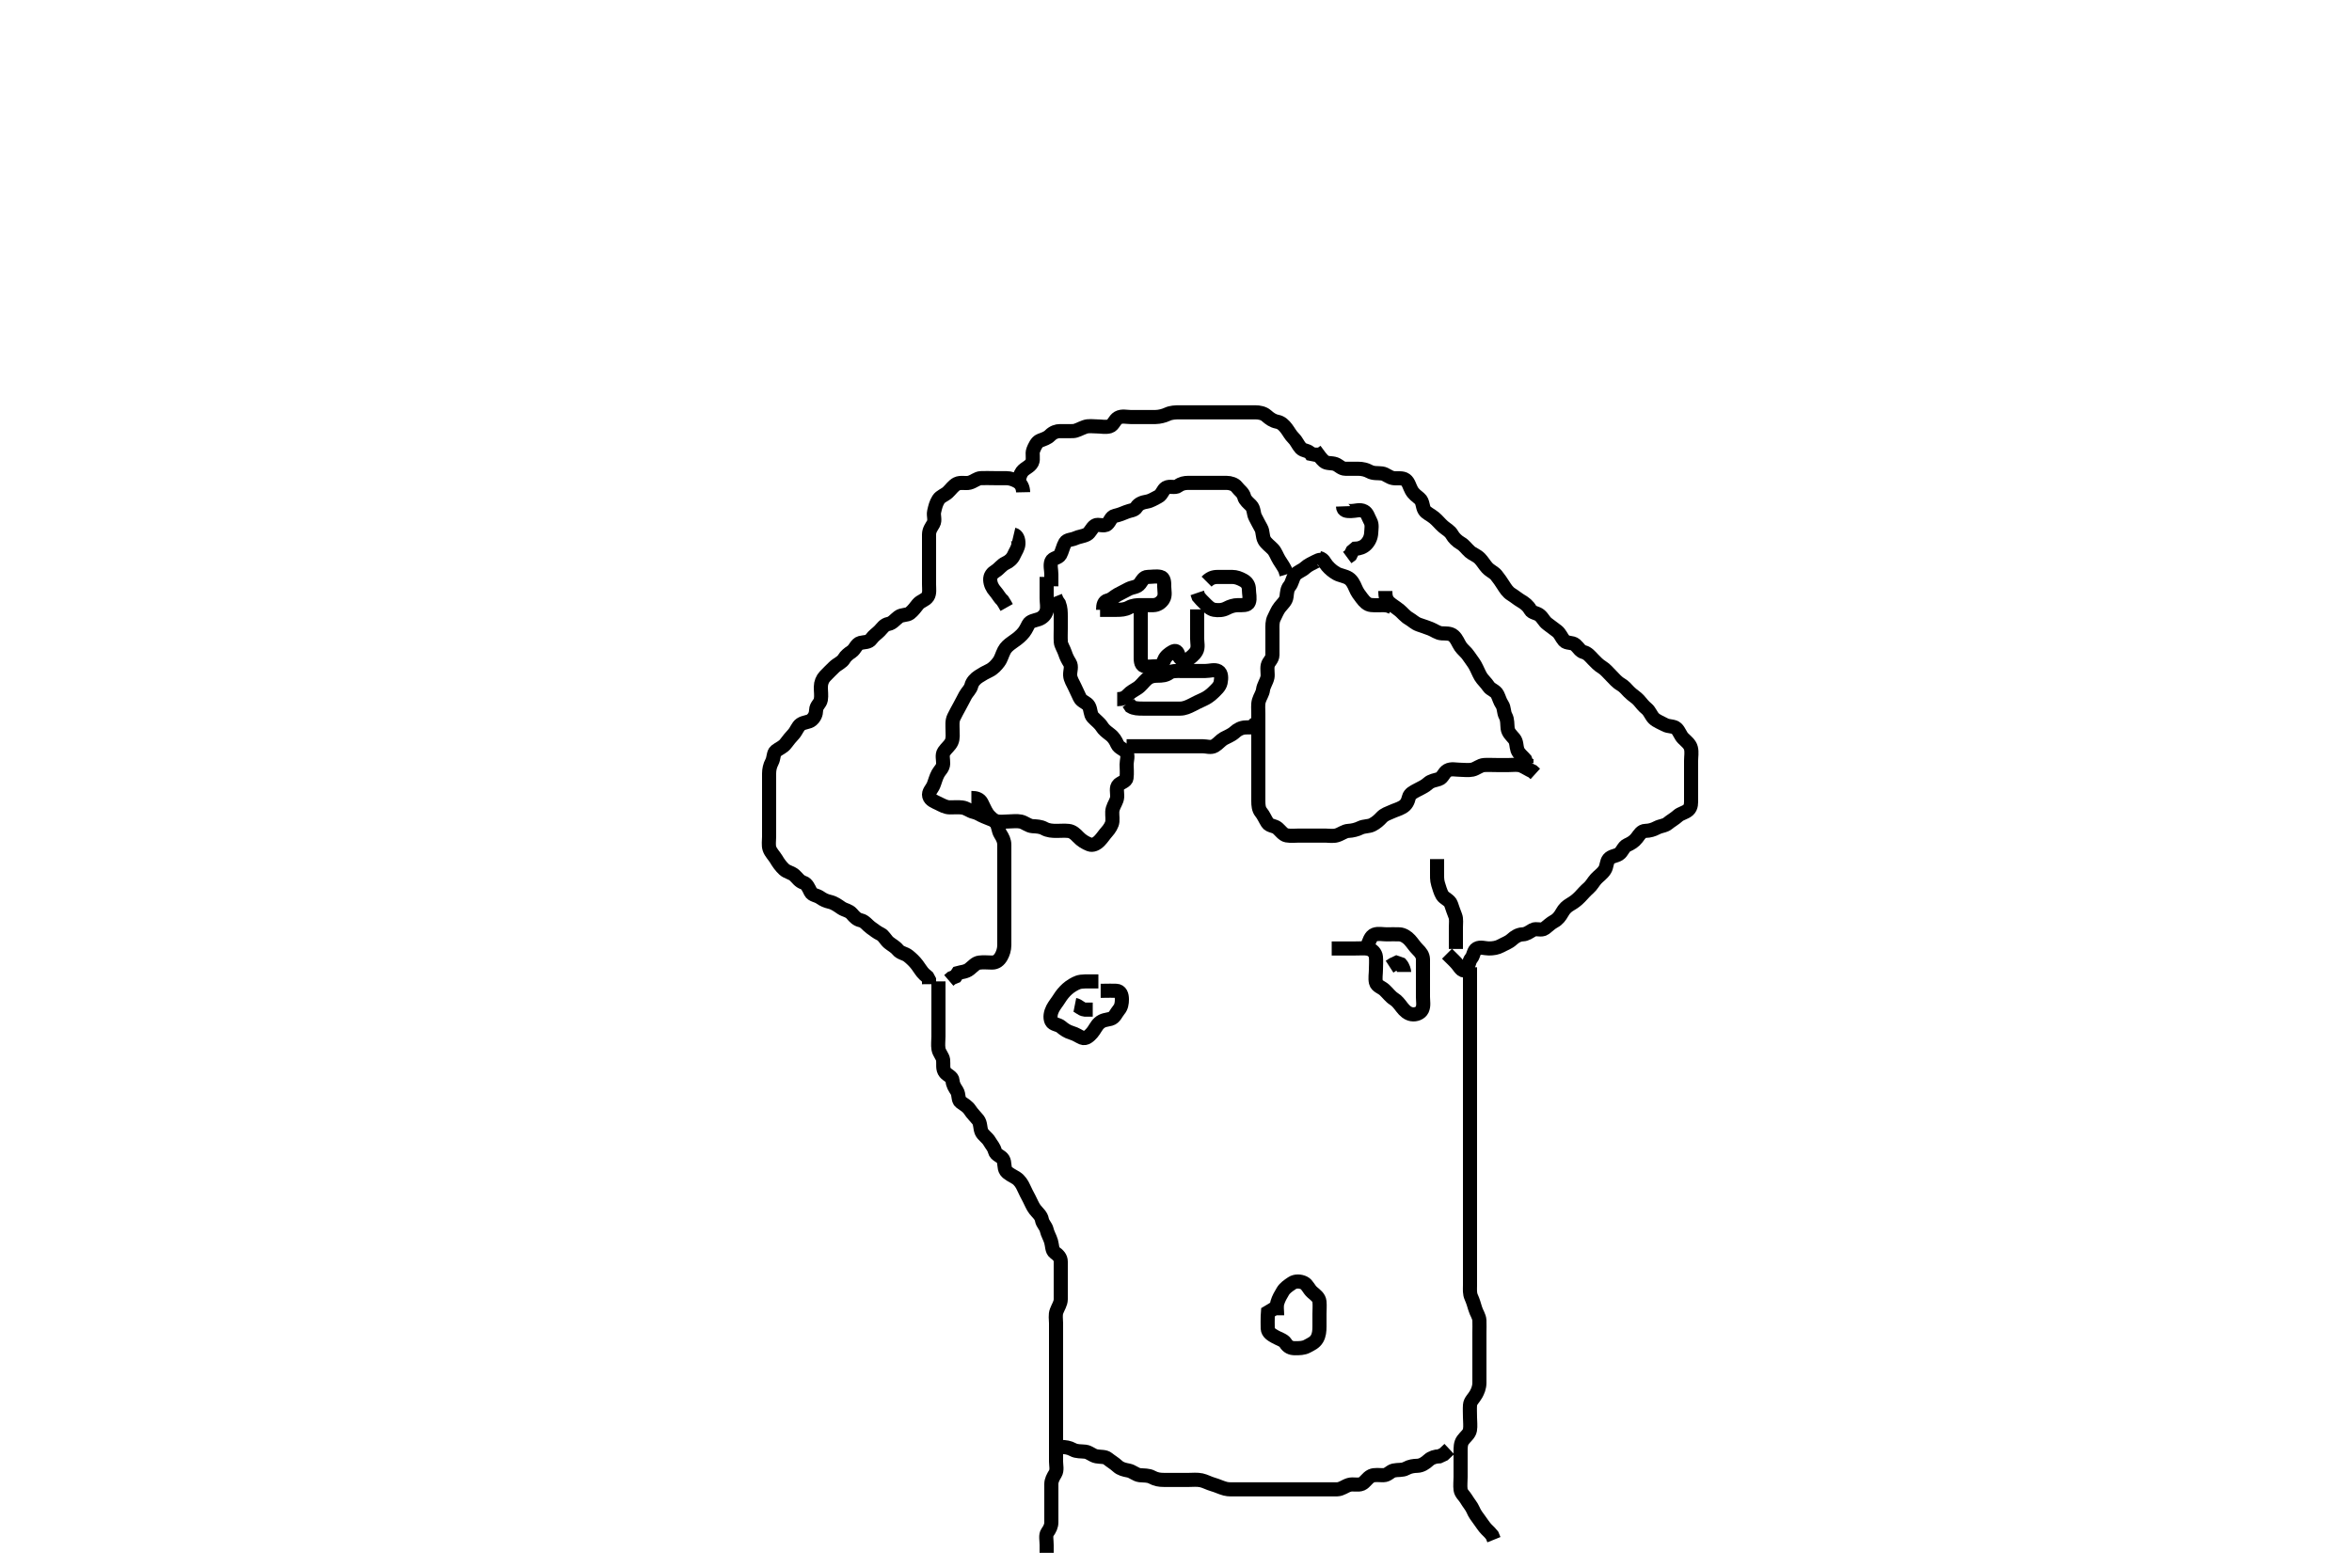 <svg width="500" height="333.333" xmlns="http://www.w3.org/2000/svg" xmlns:svg="http://www.w3.org/2000/svg" xmlns:xlink="http://www.w3.org/1999/xlink">
 <!-- Created with SVG-edit - http://svg-edit.googlecode.com/ -->
 <g display="inline" class="layer">
  <title>Layer 1</title>
  <path t="0,500,523,523,541,549,604,621,733,739,776,776,819,878,887,939,955,979,979,993,1017,1045,1056,1084,1099,1105,1124,1137,1166,1180,1180,1199,1250,1251,1277,1278,1291,1306,1339,1403,1404,1423,1443,1621,1642,1654,1661,1672,1673,1693,1716,1738,1738,1781,1781,1790,1816,1816,1842,1874,1898,1943,1943,1951,1976,1976,1995,2006,2019,2030,2040,2079,2086,2117,2141,2141,2157,2173,2196,2217,2245,2261,2349,2377,2377,2397,2397,2406,2445,2484,2498,2514,2515,2557,2601,2619,2639,2699,2741,2779,2869,2870,2917,2917,2926,2950,2978,2995,3003,3015,3015,3023,3039,3054,3063,3075,3094,3117,3129,3129,3142,3180,3197,3269,3325,3357,3373,3373,3381,3425,3456,3504,3504,3569,3582,3582,3645,3691,3745,3755,3835,3925,3925,3949,4301,4302,4329,4907,4907,5447" d="M199.5,208.667C199.5,210.492 199.5,211.5 199.5,212.362C199.5,213.267 199.5,214.167 199.5,215.067C199.5,215.967 199.5,216.867 199.5,217.767C199.5,218.667 199.5,219.467 199.5,220.367C199.5,221.267 199.358,222.18 199.511,223.067C199.654,223.9 200.412,224.653 200.495,225.367C200.6,226.261 200.314,227.297 200.936,228.056C201.459,228.694 202.457,228.949 202.5,229.767C202.547,230.665 202.983,231.274 203.415,231.952C203.908,232.727 203.622,233.875 204.204,234.309C204.997,234.9 205.695,235.239 206.2,236.018C206.696,236.784 207.271,237.299 207.889,238.067C208.489,238.812 208.302,239.827 208.667,240.667C208.964,241.351 209.896,241.9 210.333,242.667C210.778,243.447 211.292,243.905 211.5,244.766C211.703,245.607 212.756,245.758 213.215,246.468C213.673,247.178 213.366,248.252 213.862,248.967C214.275,249.562 215.342,250.039 216.016,250.467C216.758,250.937 217.288,251.8 217.584,252.467C217.965,253.324 218.384,254.108 218.784,254.867C219.237,255.725 219.513,256.517 220.021,257.167C220.621,257.934 221.332,258.438 221.495,259.367C221.646,260.218 222.33,260.716 222.499,261.468C222.695,262.347 223.186,263.089 223.443,263.967C223.697,264.832 223.618,265.881 224.204,266.31C224.964,266.865 225.498,267.371 225.5,268.267C225.502,269.167 225.5,270.067 225.5,270.967C225.5,271.868 225.5,272.833 225.5,273.492C225.5,274.5 225.51,275.362 225.5,276.267C225.49,277.167 224.957,277.87 224.622,278.767C224.303,279.617 224.5,280.467 224.5,281.367C224.5,282.267 224.5,283.167 224.5,284.067C224.5,284.967 224.5,285.867 224.5,286.767C224.5,287.667 224.5,288.424 224.5,289.319C224.5,290.183 224.5,291.146 224.5,292.067C224.5,292.967 224.5,293.867 224.5,294.767C224.5,295.667 224.5,296.467 224.5,297.367C224.5,298.267 224.5,299.167 224.5,300.067C224.5,300.967 224.5,301.867 224.5,302.767C224.5,303.667 224.5,304.467 224.5,305.367C224.5,306.267 224.5,307.167 224.5,308.067C224.5,308.967 224.5,309.867 224.5,310.767C224.5,311.552 224.782,312.593 224.333,313.333C223.866,314.105 223.5,314.767 223.5,315.552C223.5,316.492 223.5,317.5 223.5,318.256C223.5,319.167 223.5,320.067 223.5,320.967C223.5,321.867 223.5,322.767 223.5,323.667C223.5,324.467 223.179,325.125 222.667,325.833C222.234,326.432 222.5,327.492 222.5,328.5L222.5,329.362L222.5,330.167" id="svg_1" stroke-width="3" stroke="#000" fill="none"/>
  <path t="7079,7335,7342,7357,7384,7396,7401,7424,7432,7433,7453,7476,7561,7561,7561,7568,7625,7660,7660,7708,7709,7765,7785,7801,7809,7848,7856,7884,7884,7900,7911,7919,7939,7950,7982,8010,8011,8038,8038,8076,8100,8112,8125,8132,8157,8181,8181,8196,8216,8227,8227,8246,8266,8281,8290,8290,8322,8331,8358,8386,8410,8454,8454,8488,8489,8489,8512,8512,8553,8605,8632,8668,8680,8680,8696,8716,8732,8750,8770,8771,8799,8799,8825,8838,8872,8896,8896,8904,8961,8988,9036,9060,9076,9125,9165,9165,9184,9260,9332,9332,9365,9400,9401,9420,9448,9524,9588,9589,9724,9771,9791,9808,9824,9824,9895,9923,9933,10057,10477,10477,10491,10605,10728,10865,10949,11051,11059,11124,11176,11310,11310,11334,11334,11343,11444,11454,11499,11608,11608,11823,11823,11836" d="M312.5,205.667C312.5,207.467 312.5,208.367 312.5,209.267C312.5,210.067 312.5,210.967 312.5,211.867C312.5,212.767 312.5,213.667 312.5,214.467C312.5,215.367 312.5,216.339 312.5,217.209C312.5,217.917 312.5,218.899 312.5,219.852C312.5,220.867 312.5,221.667 312.5,222.552C312.5,223.492 312.5,224.183 312.5,225.256C312.5,226.167 312.5,227.067 312.5,227.967C312.5,228.867 312.5,229.767 312.5,230.667C312.5,231.467 312.5,232.367 312.5,233.267C312.5,234.167 312.5,235.067 312.5,235.967C312.5,236.867 312.5,237.667 312.5,238.552C312.5,239.492 312.5,240.183 312.5,241.256C312.5,242.167 312.5,243.067 312.5,243.967C312.5,244.867 312.5,245.767 312.5,246.667C312.5,247.467 312.5,248.367 312.5,249.188C312.5,250.151 312.5,250.841 312.5,251.91C312.5,252.867 312.5,253.767 312.5,254.667C312.5,255.467 312.5,256.367 312.5,257.267C312.5,258.167 312.5,259.067 312.5,259.868C312.5,260.833 312.5,261.688 312.5,262.667C312.5,263.467 312.5,264.267 312.5,265.262C312.5,266.009 312.5,267.031 312.5,267.967C312.5,268.867 312.5,269.767 312.5,270.667C312.5,271.467 312.5,272.367 312.5,273.267C312.5,274.167 312.389,275.011 312.784,275.868C313.123,276.603 313.389,277.511 313.584,278.183C313.876,279.19 314.457,279.864 314.5,280.767C314.543,281.666 314.5,282.467 314.5,283.367C314.5,284.267 314.5,285.167 314.5,286.067C314.5,286.967 314.5,287.867 314.5,288.767C314.5,289.667 314.5,290.467 314.5,291.367C314.5,292.303 314.505,293.151 314.5,294.014C314.495,295.031 314.141,295.819 313.784,296.467C313.308,297.33 312.561,297.882 312.5,298.767C312.438,299.665 312.5,300.467 312.5,301.367C312.5,302.267 312.643,303.18 312.489,304.067C312.345,304.9 311.608,305.389 311.021,306.167C310.463,306.904 310.5,307.867 310.5,308.767C310.5,309.667 310.5,310.467 310.5,311.367C310.5,312.267 310.5,313.167 310.5,314.067C310.5,314.967 310.376,315.875 310.5,316.767C310.612,317.568 311.339,318.076 311.785,318.868C312.127,319.474 312.843,320.298 313.143,321.014C313.506,321.883 313.985,322.493 314.5,323.188C315.01,323.876 315.5,324.667 316,325.167L316.699,325.867L317.215,326.467L317.584,327.381" id="svg_2" stroke-width="3" stroke="#000" fill="none"/>
  <path t="13939,14409,14409,14419,14427,14439,14451,14464,14464,14499,14515,14523,14535,14543,14559,14567,14568,14603,14623,14651,14661,14661,14678,14693,14705,14713,14721,14721,14743,14743,14763,14763,14771,14787,14787,14801,14801,14809,14810,14816,14825,14825,14841,14841,14866,14909,14929,14929,14946,15033,15057,15057,15065,15081,15089,15114,15129,15201,15217,15237,15237,15549,15560,15574,15593,15669,15689,15797,15807,15807,15825,15833,15845,15933,15949,15955,15955,15977,16041,16041,16069,16093,16103,16121,16131,16159,16195,16223,16239,16267,16267,16437,16450,16465,16465,16481,16491,16501,16525,16525" d="M225.5,307.667C226.5,307.667 227.277,307.791 228.1,308.241C228.88,308.669 229.807,308.56 230.7,308.668C231.62,308.779 232.154,309.477 233.1,309.656C233.984,309.824 234.898,309.667 235.5,310.167C236.12,310.681 236.892,311.111 237.6,311.767C238.194,312.316 239.014,312.514 239.9,312.677C240.731,312.83 241.487,313.582 242.3,313.665C243.195,313.758 244.12,313.665 244.9,314.092C245.723,314.542 246.5,314.667 247.385,314.667C248.336,314.667 249.101,314.667 250.095,314.667C250.843,314.667 251.875,314.667 252.821,314.667C253.5,314.667 254.495,314.559 255.384,314.752C256.179,314.925 257.011,315.399 257.875,315.641C258.817,315.906 259.466,316.27 260.478,316.545C261.18,316.736 262.1,316.667 263.021,316.667C263.984,316.667 264.675,316.667 265.743,316.667C266.6,316.667 267.5,316.667 268.3,316.667C269.2,316.667 270.1,316.667 271,316.667C271.9,316.667 272.8,316.667 273.7,316.667C274.6,316.667 275.5,316.667 276.3,316.667C277.2,316.667 278.1,316.667 279,316.667C279.9,316.667 280.8,316.667 281.7,316.667C282.6,316.667 283.5,316.692 284.3,316.667C285.201,316.638 285.922,315.981 286.8,315.724C287.666,315.471 288.661,315.865 289.5,315.5C290.185,315.202 290.697,314.201 291.5,313.833C292.243,313.493 293.2,313.683 294.1,313.667C295.064,313.649 295.494,312.849 296.301,312.668C297.178,312.472 298.12,312.669 298.9,312.241C299.723,311.791 300.5,311.692 301.3,311.667C302.201,311.638 302.98,311.125 303.7,310.468C304.284,309.935 305.1,309.677 306,309.646L306.9,309.231L307.5,308.667L308.1,308.103" id="svg_3" stroke-width="3" stroke="#000" fill="none"/>
  <path t="24885,25482,25524,25524,25536,25644,25662,25662,25887,26045,26045,26120,26162,26184,26229,26282,26326,26326,26461,26524,26699,26699,26825,26963,26963,27072,27122,27356,27356,27442,27548,27569,27668,27849,28058,28074,28074,28153,28199,28243,28244,28343,28387,28388,28427,28451,28507,28507,28571,28637,28730,28801,28892,28943,28956,29058,29058,29129,29169,29246,29298,29298,29327,29343,29620,29620,29655,29655,29800,29843,29903,30034,30054,30126,30134,30189,30189,30221,30221,30304,30304,30314,30331,30488,30492,30558,30558,30669,30669,30684,30685,30692,30703,30815,30815,30828,30828,30853,30863,30973,30989,31001,31194,31217,31241,31241,31259,31279,31307,31496,31506,31527,31641,31665,31665,31695,31719,31821,31822,31847,31995,32008,32008,32027,32035,32075,32075,32109,32133,32170,32217,32242,32252,32253,32356,32375,32391,32407,32444,32894,32911,32941,32941,32953,33216,33216" d="M281.5,119.667C281.215,118.753 280.455,118.978 279.7,119.383C278.944,119.788 278.108,120.111 277.4,120.766C276.806,121.316 275.887,121.568 275.301,122.236C274.829,122.774 274.678,123.994 274.147,124.614C273.638,125.209 273.607,125.973 273.499,126.867C273.387,127.786 272.725,128.304 272.111,129.067C271.51,129.812 271.254,130.619 270.853,131.367C270.434,132.147 270.5,133.151 270.5,133.841C270.5,134.91 270.5,135.767 270.5,136.667C270.5,137.467 270.517,138.367 270.5,139.267C270.482,140.231 269.682,140.661 269.501,141.468C269.319,142.283 269.579,143.331 269.443,144.014C269.258,144.939 268.609,145.765 268.5,146.667C268.404,147.465 267.871,148.138 267.621,148.988C267.379,149.814 267.5,150.781 267.5,151.767C267.5,152.667 267.5,153.467 267.5,154.367C267.5,155.267 267.5,156.167 267.5,157.067C267.5,157.967 267.5,158.867 267.5,159.767C267.5,160.667 267.5,161.467 267.5,162.367C267.5,163.267 267.5,164.077 267.5,164.988C267.5,165.841 267.5,166.781 267.5,167.767C267.5,168.667 267.5,169.424 267.5,170.319C267.5,171.183 267.568,172.082 268.075,172.692C268.606,173.331 268.953,174.195 269.447,174.962C269.895,175.659 270.91,175.516 271.6,176.109C272.13,176.565 272.802,177.508 273.5,177.625C274.466,177.786 275.299,177.667 276.2,177.667C277.1,177.667 278,177.667 278.911,177.667C279.822,177.667 280.521,177.667 281.7,177.667C282.479,177.667 283.366,177.852 284.195,177.609C285.077,177.352 285.803,176.706 286.667,176.667C287.499,176.629 288.45,176.392 289.195,176.019C289.974,175.63 290.945,175.762 291.7,175.383C292.567,174.947 293.17,174.383 293.721,173.788C294.313,173.149 295.122,172.92 295.795,172.614C296.668,172.216 297.327,172.078 298.143,171.609C298.955,171.143 299.292,170.429 299.5,169.567C299.703,168.726 300.557,168.377 301.2,168.019C302.053,167.545 302.892,167.222 303.6,166.567C304.194,166.017 305.038,165.907 305.9,165.645C306.682,165.408 306.912,164.286 307.7,163.837C308.496,163.384 309.5,163.667 310.3,163.667C311.2,163.667 312.119,163.832 313,163.646C313.847,163.467 314.594,162.728 315.5,162.667C316.298,162.613 317.2,162.667 318.1,162.667C319,162.667 319.9,162.667 320.8,162.667C321.7,162.667 322.653,162.485 323.5,162.833C324.171,163.109 325,163.667 325.805,164.028L326.385,164.553" id="svg_4" stroke-width="3" stroke="#000" fill="none"/>
  <path t="39100,39525,39525,39577,39577,39577,39613,39613,39637,39646,39701,39745,39851,39851,39851,39899,39915,39928,40007,40008,40027,40274,40369,40369,40448,40448,40528,40529,40535,40566,40659,40719,40787,40825,40825,40899,40927,41012,41076,41125,41125,41159,41437,41459,41459,41478,41583,41675,41707,41785,41785,41825,41881,41915,41915,42008,43855,43855,44253,44297" d="M294.5,125.667C294.5,126.667 294.616,127.48 295.353,128.151C295.978,128.718 296.528,128.977 297.529,129.781C298.095,130.236 298.733,131.063 299.5,131.5C300.28,131.944 300.734,132.509 301.667,132.833C302.335,133.066 303.048,133.289 304.089,133.692C304.932,134.018 305.594,134.606 306.5,134.667C307.298,134.72 308.303,134.585 309,135.208C309.733,135.864 309.952,136.698 310.5,137.5C310.961,138.174 311.702,138.688 312.143,139.367C312.658,140.159 313.189,140.765 313.584,141.468C314.044,142.285 314.344,143.131 314.785,143.867C315.192,144.545 315.943,145.189 316.447,145.962C316.904,146.663 317.905,146.812 318.333,147.667C318.7,148.397 318.815,149.054 319.333,149.833C319.804,150.541 319.624,151.444 320.075,152.267C320.502,153.047 320.393,153.973 320.501,154.867C320.613,155.786 321.264,156.313 321.889,157.067C322.434,157.724 322.324,158.706 322.585,159.467C322.854,160.246 323.699,160.867 324.215,161.467L324.5,162.252L324.5,161.367" id="svg_5" stroke-width="3" stroke="#000" fill="none"/>
  <path t="46684,47266,47596,47596,47604,47604,47627,47627,47661,48114,48114,48138,48138,48154,48263,48283,48551,49133,49133,49151,49151,49161,49162,49175" d="M280.5,118.667C281.333,118.833 281.625,119.7 282.111,120.267C282.752,121.015 283.359,121.509 284.153,121.962C284.827,122.347 285.949,122.471 286.7,122.953C287.414,123.412 287.847,124.296 288.143,125.014C288.547,125.993 289.025,126.553 289.5,127.188C290.086,127.969 290.658,128.564 291.5,128.646C292.474,128.741 293.253,128.667 294.153,128.671L295.016,128.752L295.864,129.092" id="svg_6" stroke-width="3" stroke="#000" fill="none"/>
  <path t="53610,54192,54205,54210,54218,54230,54238,54310,54319,54452,54467,54487,54488,54525,54576,54576,54610,54802,54810,54830,54830,54864,54966,55107,55131,55188,55188,55235,55307,55508,55511,55625,55626,55733,55734,55734,55762,55977,55978,55986,55998,56065,56081,56081,56169,56236,56236,56324,56402,56402,56438,56462,56462,56513,56522,56602,56639,56639,56650,56714,56730,56746,56782,56782,56790,56809,56894,56906,56925,57084,57085,57103,57262,57400,57400,57412,57464,57511,57540,57560,57560,57584,57596,57622,57664,57691,57756,57776,57840,57888,57908,57908,57990,58086,58086,58167,58215,58216,58232,58296,58296,58324,58324,58347,58400,58545,58553,58553,58598,58668,58707,58776,58776,58800,58876,59040,59087,59104,59224,59224,59251,59585,59585,59634,59716,59723,59739,59765,59765,59781,59801,59829,59839,59964,60040,60166,60188,60188,60232,60241,60287,60288,60319,60332,60388,60397,60501,60524,60541,60541,60552,60562,60571,60595,60653,60653,60679,60747,60781,60912,60955,61044,61089,61126,61240,61316,61416,61416,61451,61452,61487,61570,61586,61586,61613,61702,61794,61794,61803,61836,61863,61948,61980,62024,62024,62060,62092,62128,62129,62160,62310,62333,62334,62553,62655,62678,62679,62687,62714,63034,63475,63506,63506,63668,63939,64297,64405,64412,64563,65656,65656,65658,65666,65674,65674,65685,65685,65686" d="M279.5,95.667C280.379,96.888 280.887,97.573 281.475,98.092C282.058,98.607 283.052,98.378 283.889,98.677C284.626,98.941 285.111,99.661 286,99.667C286.911,99.672 287.821,99.666 288.675,99.667C289.615,99.667 290.467,99.887 291.1,100.241C291.961,100.723 292.908,100.55 293.8,100.671C294.621,100.783 295.269,101.518 296.2,101.662C297.09,101.799 298.101,101.51 298.796,102.024C299.469,102.522 299.617,103.447 300.075,104.267C300.506,105.039 301.147,105.472 301.796,106.028C302.53,106.659 302.352,107.751 302.833,108.5C303.238,109.13 304.062,109.406 304.864,110.067C305.648,110.712 306.057,111.313 306.8,111.962C307.464,112.543 308.229,112.883 308.667,113.667C309.03,114.319 309.737,115.061 310.6,115.546C311.261,115.917 311.746,116.657 312.5,117.333C313.016,117.796 313.926,118.077 314.6,118.767C315.165,119.346 315.611,120.138 316.147,120.719C316.784,121.408 317.61,121.721 318.064,122.277C318.678,123.03 319.103,123.673 319.553,124.371C320.053,125.147 320.506,125.894 321.3,126.381C322.074,126.857 322.605,127.344 323.301,127.751C324.127,128.233 324.84,128.772 325.333,129.667C325.699,130.33 326.68,130.29 327.333,130.833C328.023,131.407 328.199,132.088 328.979,132.667C329.616,133.139 330.265,133.629 331,134.188C331.664,134.692 331.909,135.515 332.525,136.231C333.05,136.84 334.223,136.521 334.889,137.103C335.588,137.712 335.882,138.456 336.699,138.668C337.499,138.876 338.037,139.539 338.7,140.235C339.187,140.746 339.855,141.447 340.6,141.888C341.263,142.281 341.9,143.067 342.6,143.767C343.1,144.267 343.737,145.061 344.6,145.546C345.261,145.917 345.808,146.593 346.3,147.099C347.028,147.847 347.843,148.28 348.379,148.888C349.002,149.596 349.334,150.098 350.064,150.692C350.713,151.22 351.001,152.187 351.6,152.766C352.181,153.329 353.118,153.658 353.9,154.092C354.72,154.547 355.784,154.338 356.379,154.888C356.988,155.452 357.203,156.368 357.8,156.967C358.499,157.668 359.241,158.2 359.464,159.067C359.688,159.939 359.5,160.867 359.5,161.767C359.5,162.667 359.5,163.467 359.5,164.367C359.5,165.267 359.5,166.167 359.5,167.067C359.5,167.967 359.5,168.867 359.5,169.767C359.5,170.667 359.584,171.616 358.889,172.231C358.223,172.82 357.285,172.935 356.7,173.468C355.98,174.125 355.159,174.555 354.525,175.092C353.932,175.595 353.053,175.573 352.2,176.019C351.448,176.413 350.7,176.647 349.8,176.667C348.935,176.685 348.539,177.433 347.979,178.167C347.388,178.941 346.682,179.338 345.9,179.692C345.089,180.059 344.879,181.155 344.143,181.609C343.425,182.052 342.543,182.011 342,182.667C341.501,183.27 341.611,184.236 341.143,184.967C340.63,185.767 339.877,186.245 339.301,186.867C338.763,187.447 338.344,188.284 337.699,188.836C337.009,189.425 336.579,189.961 335.857,190.715C335.204,191.396 334.528,191.878 333.9,192.241C333.054,192.73 332.554,193.216 332.075,194.067C331.666,194.793 331.169,195.481 330.4,195.888C329.642,196.289 329.054,196.905 328.416,197.383C327.648,197.957 326.589,197.302 325.857,197.724C325.046,198.191 324.5,198.641 323.7,198.667C322.799,198.695 322.013,199.202 321.4,199.766C320.715,200.398 319.882,200.658 319.1,201.092C318.28,201.547 317.4,201.667 316.5,201.667C315.7,201.667 314.687,201.273 313.936,201.703C313.245,202.098 313.298,203.147 312.784,203.751C312.212,204.423 312.311,205.438 311.699,206.097C311.074,206.771 310.509,205.973 309.931,205.183C309.526,204.629 308.667,203.833 308.125,203.292L307.616,202.783" id="svg_7" stroke-width="3" stroke="#000" fill="none"/>
  <path t="67860,68358,68448,68512,68512,68626,68664,68880,68880,68891,68958,68972,68988,69000,69090,69106,69132,69132,69210,69234,69234,69248,69278,69330,69460,69488,69489,69738,69739,69824,69922,70104,70105,70120,70120,70208,70224,70281,70374,70518,70530,70530,70551,70676,70703,70704,70802,70882,70942,70942,71018,71088,71089,71104,71198,71227,71228,71280,71304,71344,71352,71442,71479,71479,71562,72186,72198,72294,72310,72354,72354,72390,72484,72584,72620,72620,72692,72692,72700,72708,72716,72724,72724,72747,72783,72852,72900,72900,72990,73016,73032,73048,73126,73226,73226,73242,73269,73309,73326,73444,73590,73590,73598,73598,73752,73752,73776,73812,74056,74056,74068,74124,74188,74260,74260,74426,74446,74446,74714,74714,74745,74826,74866,74866,74894,74950,74974,74974,75108,75108,75336,75336,75525,75563,75563,75627,75639,75712,75740,75776,75776,75828,75868,75900,75989,75989,76028,76156,76156,76208,76239,76284,76323,76347,76420,76420,76468,76634,76646,76736,76824,76824,76831,76920,76965,76966,77037,77138,77138,77378,77422,77556,77556,77674,77710,77970,78164,78310,78798,78808" d="M222.5,122.667C222.5,122.867 222.5,123.767 222.5,124.667C222.5,125.467 222.5,126.367 222.5,127.188C222.5,128.151 222.726,129.044 222.495,129.905C222.276,130.724 221.611,131.384 220.796,131.662C219.947,131.952 218.997,132.032 218.621,132.767C218.191,133.608 217.892,134.269 217.2,134.967C216.503,135.669 215.945,136.059 215.111,136.641C214.45,137.102 213.824,137.63 213.475,138.313C212.992,139.256 212.847,140.05 212.3,140.781C211.841,141.395 211.165,142.172 210.3,142.583C209.543,142.942 208.881,143.303 208.017,143.867C207.374,144.286 206.691,144.981 206.5,145.766C206.296,146.606 205.606,147.141 205.216,147.867C204.757,148.721 204.447,149.367 204,150.167C203.553,150.967 203.114,151.805 202.784,152.467C202.363,153.31 202.5,154.303 202.5,155.151C202.5,156.014 202.648,156.964 202.279,157.767C201.92,158.545 201.189,159.051 200.667,159.833C200.195,160.54 200.527,161.467 200.5,162.367C200.471,163.311 199.804,163.762 199.416,164.468C198.95,165.316 198.763,166.201 198.447,166.957C198.103,167.781 197.312,168.399 197.536,169.267C197.757,170.124 198.746,170.467 199.5,170.833C200.264,171.205 201,171.656 201.9,171.667C202.804,171.677 203.672,171.593 204.5,171.688C205.492,171.801 206.149,172.462 207,172.646C207.87,172.834 208.444,173.316 209.21,173.614C209.973,173.911 210.908,174.329 211.7,174.581C212.561,174.856 213.5,174.667 214.3,174.667C215.2,174.667 216.119,174.501 217,174.688C217.847,174.866 218.594,175.606 219.5,175.667C220.298,175.72 221.2,175.724 222,176.167C222.8,176.609 223.7,176.667 224.6,176.667C225.5,176.667 226.261,176.588 227.153,176.676C228.027,176.761 228.683,177.423 229.196,177.961C229.924,178.727 230.709,179.194 231.6,179.545C232.261,179.806 233.061,179.458 233.721,178.788C234.332,178.169 234.769,177.452 235.301,176.867C235.872,176.24 236.421,175.35 236.479,174.667C236.562,173.691 236.308,172.835 236.557,171.967C236.814,171.07 237.429,170.35 237.489,169.492C237.555,168.554 237.166,167.433 237.833,166.833C238.348,166.37 239.398,166.108 239.479,165.445C239.622,164.277 239.5,163.503 239.5,162.552C239.5,161.667 239.929,160.713 239.415,159.952C238.964,159.284 237.892,159.077 237.525,158.267C237.171,157.485 236.775,156.778 236,156.188C235.266,155.628 234.645,155.171 234.215,154.467C233.802,153.791 232.974,153.192 232.301,152.467C231.763,151.886 231.922,150.952 231.464,150.103C231.071,149.374 229.936,149.191 229.553,148.367C229.196,147.6 228.822,146.851 228.475,146.067C228.113,145.249 227.543,144.47 227.5,143.567C227.457,142.668 227.903,141.73 227.415,140.952C226.95,140.212 226.666,139.631 226.415,138.867C226.112,137.947 225.552,137.185 225.511,136.492C225.448,135.426 225.5,134.567 225.5,133.667C225.5,132.867 225.5,131.967 225.5,131.067C225.5,130.167 225.489,129.267 225.147,128.367L224.667,127.667L224.333,126.833" id="svg_8" stroke-width="3" stroke="#000" fill="none"/>
  <path t="89925,90852,90852,90871,90904,90935,90985,91118,91178,91178,91290,91292,91310,91326,91354,91381,91446,91882,91895,92015,92016,92045,92097,92133,92133,92150,92158,92186,92186,92531,92628,92641,92728,92872" d="M239.5,158.667C240.5,158.667 241.3,158.667 242.2,158.667C243.1,158.667 244,158.667 244.9,158.667C245.804,158.667 246.667,158.667 247.5,158.667C248.478,158.667 249.299,158.667 250.2,158.667C251.1,158.667 252,158.667 252.9,158.667C253.8,158.667 254.7,158.667 255.6,158.667C256.5,158.667 257.43,159.06 258.215,158.581C259.018,158.091 259.458,157.433 260.2,157.019C260.964,156.594 261.804,156.314 262.5,155.667C263.103,155.106 263.9,154.703 264.8,154.667L265.699,154.665L266.447,154.314L267,153.667" id="svg_9" stroke-width="3" stroke="#000" fill="none"/>
  <path t="99036,99835,99926,99926,99999,100036,100113,100179,100179,100203,100203,100321,100344,100380,100445,100532,100532,100549,100571,100618,100686,100702,100722,100738,100764,100798,100798,100838,100926,100938,100966,100966,101042,101140,101228,101248,101280,101320,101320,101360,101380,101396,101416,101468,101477,101524,101647,101824,101825,101837,101837,101843,101850,101851,101859,101866,101882,102130,102207,102371,102371,102414,102414,102579,102579,102628,102628,102684,102768,102879,103044,103120,103120,103202,103210,103286,103286,103485,103595,103595,103642,103733,104249,104249,104250,104310" d="M223.5,124.667C223.5,123.905 223.5,123.014 223.5,122.151C223.5,121.188 223.184,120.206 223.509,119.371C223.812,118.592 224.979,118.695 225.39,117.957C225.794,117.231 225.974,116.173 226.447,115.371C226.837,114.711 227.85,114.798 228.6,114.445C229.376,114.08 230.205,114.07 231.064,113.631C231.761,113.275 232.048,112.221 232.785,111.752C233.477,111.313 234.704,112.051 235.379,111.445C235.996,110.891 236.157,109.874 237,109.688C237.879,109.493 238.719,109.166 239.5,108.833C240.252,108.513 241.17,108.556 241.584,107.865C242.061,107.071 242.913,106.817 243.8,106.662C244.728,106.5 245.335,106.032 246.2,105.614C247.019,105.219 247.197,104.113 247.857,103.724C248.67,103.243 249.795,103.823 250.447,103.314C251.07,102.829 251.821,102.667 252.675,102.667C253.616,102.667 254.384,102.667 255.325,102.667C256.333,102.667 257.089,102.667 258,102.667C258.9,102.667 259.8,102.666 260.7,102.667C261.6,102.667 262.506,102.995 262.9,103.517C263.51,104.326 264.279,104.732 264.5,105.667C264.663,106.357 265.434,106.967 265.932,107.467C266.616,108.153 266.447,109.201 266.853,109.967C267.301,110.813 267.711,111.639 268.075,112.267C268.521,113.037 268.328,114.042 268.785,114.867C269.169,115.559 270.015,116.152 270.6,116.767C271.158,117.353 271.457,118.305 271.936,119.077C272.433,119.879 272.889,120.492 273.215,121.183L273.5,122.125" id="svg_10" stroke-width="3" stroke="#000" fill="none"/>
  <path t="111464,112615,112765,112957,112957,112985,113019,113072,113096,113096,113107,113201,113226,113226,113249,113369,113478,113506,113567,113567,113657,113855,113855,113909,113919,114016,114017,114040,114092,114092,114124,114189,114310,114358,114358,114398,114533,114620,114684,114874,115097,115150,115166,115166,115174,115336,115638,115663,115810,115939,115939,115959,115959,115976,116007,116020,116111,116128,116209,116210,116253,116274,116301,116340,116383,116407,116429,116439,116439,116467,116503,116568,116593,116593,116619,116619,116641,116653,116667,116667,116743,116951,116951,116987,117102,117153,117173,117197,117277,117301,117399,117409,117451,117539,117553,117563,117635,117636,117687,117687,118104,118116,118250,118337,118337,118351,118484,118520,118603,118709,118720,118721,118769,118782,118793,118827,118847,118871,118987,118987,119039,119039,119045,119130,119154,119161,119209,119297,119423,119423,119463,119487,119487,119559,119559,119575,119576,119603,119677,119709,119717,119769,119777,119825,119833,119833,119922,119984,120083,120096,120096,120127,120127,120147,120167,120167,120181,120261,120333,120349,120377,120421,120421,120494,120500,120526,120526,120569,120597,120597,120621,120657,120751,120751,121063,121083,121084,121123,121277,121420,121443,121745,121821,122575" d="M217.5,104.667C217.479,103.667 217.102,102.853 216.3,102.383C215.662,102.009 214.8,101.669 213.9,101.667C212.979,101.664 212.016,101.667 211.325,101.667C210.257,101.667 209.399,101.619 208.5,101.667C207.697,101.709 206.963,102.414 206.1,102.631C205.226,102.85 204.231,102.478 203.4,102.888C202.709,103.229 202.211,103.978 201.5,104.667C200.909,105.24 199.941,105.501 199.5,106.208C198.979,107.043 198.805,107.806 198.585,108.781C198.39,109.649 198.871,110.584 198.415,111.381C198.029,112.056 197.51,112.687 197.5,113.645C197.491,114.465 197.5,115.367 197.5,116.267C197.5,117.167 197.5,118.067 197.5,118.967C197.5,119.867 197.5,120.767 197.5,121.667C197.5,122.467 197.5,123.367 197.5,124.267C197.5,125.167 197.683,126.163 197.215,126.865C196.685,127.661 195.741,127.725 195.1,128.517C194.656,129.066 194.109,129.851 193.416,130.383C192.804,130.852 191.738,130.63 191,131.188C190.223,131.775 189.731,132.497 188.9,132.656C187.952,132.838 187.61,133.497 186.979,134.146C186.417,134.724 185.737,135.124 185.215,135.865C184.665,136.647 183.771,136.474 182.9,136.703C182.044,136.928 181.775,138.072 181.057,138.546C180.448,138.947 179.794,139.448 179.417,140.099C178.979,140.856 177.995,141.182 177.3,141.867C176.796,142.363 176.082,143.049 175.4,143.767C174.842,144.353 174.51,145.166 174.5,146.067C174.49,146.967 174.65,147.879 174.5,148.766C174.356,149.619 173.529,150.023 173.5,150.967C173.472,151.865 173.174,152.53 172.525,153.092C171.937,153.601 171.002,153.49 170.2,154.028C169.598,154.432 169.319,155.405 168.7,156.097C168.118,156.748 167.581,157.342 167.064,158.067C166.504,158.852 165.671,159.098 164.936,159.692C164.373,160.147 164.546,161.2 164.075,162.067C163.676,162.799 163.5,163.667 163.5,164.467C163.5,165.367 163.5,166.267 163.5,167.167C163.5,168.067 163.5,168.967 163.5,169.868C163.5,170.833 163.5,171.667 163.5,172.5C163.5,173.362 163.5,174.267 163.5,175.167C163.5,176.067 163.5,176.967 163.5,177.867C163.5,178.767 163.329,179.704 163.585,180.467C163.854,181.265 164.597,181.99 165,182.667C165.497,183.502 165.969,184.178 166.7,184.865C167.276,185.407 168.305,185.573 168.889,186.103C169.576,186.726 169.902,187.379 170.796,187.671C171.56,187.921 171.894,188.801 172.333,189.667C172.676,190.342 173.638,190.345 174.333,190.833C175.049,191.336 175.617,191.57 176.385,191.752C177.362,191.983 178.01,192.476 178.864,193.056C179.595,193.553 180.455,193.577 181.064,194.277C181.702,195.01 182.131,195.496 183,195.688C183.848,195.874 184.428,196.754 185.1,197.231C185.826,197.746 186.462,198.271 187.205,198.619C187.893,198.94 188.269,199.862 188.943,200.424C189.52,200.906 190.315,201.292 190.857,201.962C191.451,202.697 192.355,202.676 193.1,203.277C193.754,203.806 194.388,204.391 194.979,205.167C195.539,205.901 195.925,206.641 196.5,207.167L197.147,207.719L197.495,208.371L197.5,209.267" id="svg_11" stroke-width="3" stroke="#000" fill="none"/>
  <path t="124769,125701,126009,126009,126018,126018,126183,126192,126277,126373,126373,126397,126430,126436,126456,126464,126548,126581,126581,126657,126657,126669,126669,126676,126686,126700,126700,126707,126720,126740,126748,126767,126767,126770,126779,126797,126797,126806,126814,126814,126831,126874,126906,126906,126931,126931,126962,126962,126978,127011,127022,127056,127056,127325,127345,127361,127361,127377,127377,127383,127398,127398,127415,127423,127478,127526,127665,127815,127827,127827,127847,127869,128045,128053,128175,128271,128353,128353,128432,128464,128465,128713,128729,128742,128756,128800,128801" d="M216.5,102.667C216.585,101.78 216.893,100.805 217.262,100.319C217.898,99.48 218.92,99.287 219.386,98.367C219.795,97.557 219.319,96.513 219.667,95.667C219.943,94.996 220.368,93.962 221.111,93.677C221.922,93.366 222.659,93.149 223.216,92.583C223.877,91.912 224.667,91.667 225.325,91.667C226.333,91.667 227.126,91.703 228.153,91.662C228.849,91.634 229.653,91.126 230.6,90.788C231.456,90.483 232.3,90.667 233.2,90.667C234.1,90.667 235.035,90.897 235.9,90.645C236.685,90.417 236.912,89.286 237.7,88.837C238.496,88.384 239.5,88.667 240.3,88.667C241.257,88.667 242.153,88.667 242.847,88.667C243.864,88.667 244.805,88.677 245.667,88.667C246.5,88.656 247.458,88.405 248.125,88.092C248.961,87.7 249.847,87.669 250.864,87.667C251.7,87.665 252.6,87.667 253.5,87.667C254.3,87.667 255.2,87.667 256.136,87.667C256.985,87.667 257.905,87.667 258.899,87.667C259.664,87.667 260.615,87.667 261.5,87.667C262.3,87.667 263.2,87.667 264.1,87.667C265,87.667 265.9,87.666 266.8,87.667C267.7,87.667 268.624,87.86 269.2,88.371C269.932,89.021 270.608,89.495 271.5,89.667C272.39,89.838 272.947,90.417 273.475,91.103C273.978,91.756 274.301,92.467 275,93.167C275.699,93.867 275.931,94.648 276.553,95.309C277.12,95.914 278.143,95.724 278.667,96.5L279.5,96.667L280.3,96.667" id="svg_12" stroke-width="3" stroke="#000" fill="none"/>
  <path t="138014,138410,138495,138509,138623,138632,138782,138782,138872,138872,138945,138945,139030,139093,139121,139366,139366,139580,139673,139804,139868,139899,139987,140101" d="M305.5,182.667C305.5,183.468 305.5,184.367 305.5,185.267C305.5,186.167 305.438,187.097 305.721,187.988C305.944,188.687 306.219,189.718 306.61,190.362C307.05,191.088 308.171,191.348 308.479,192.267C308.765,193.121 309.027,193.876 309.379,194.767C309.639,195.427 309.5,196.367 309.5,197.267C309.5,198.167 309.5,199.067 309.5,199.967L309.5,200.867L309.5,201.767" id="svg_13" stroke-width="3" stroke="#000" fill="none"/>
  <path t="146066,146575,146661,146673,146673,146729,146849,146963,146963,147134,147134,147157,147231,147287,147311,147431,147431,147510,147533,147597,147661,147681,147704,147721,147757,147757,147784,147812,147842,147887,147887,147939,148001,148089,148089,148211,148211,148246,148381,148469,148559,148582,148582,148606,148623,148638,148644,148665,148704,148729,148729,148764,149393,149442,149473,149534,149638,149639" d="M206.5,169.667C207.5,169.667 208.243,169.875 208.667,170.667C209.067,171.415 209.376,172.234 209.857,172.967C210.379,173.761 211.143,174.227 211.699,174.868C212.26,175.515 212.199,176.596 212.667,177.333C213.15,178.095 213.5,178.767 213.5,179.667C213.5,180.467 213.5,181.367 213.5,182.267C213.5,183.167 213.5,184.067 213.5,184.967C213.5,185.867 213.5,186.767 213.5,187.667C213.5,188.467 213.5,189.367 213.5,190.267C213.5,191.188 213.5,191.988 213.5,192.841C213.5,193.781 213.5,194.767 213.5,195.667C213.5,196.424 213.5,197.319 213.5,198.183C213.5,199.146 213.501,200.067 213.5,200.967C213.499,201.867 213.215,202.726 212.853,203.367C212.388,204.187 211.796,204.664 210.9,204.667C210,204.669 209.092,204.55 208.2,204.671C207.379,204.783 206.863,205.442 206.1,206.056C205.354,206.656 204.4,206.667 203.621,206.888L203.143,207.614L202.3,207.952L201.7,208.468" id="svg_14" stroke-width="3" stroke="#000" fill="none"/>
  <path t="158985,159535,159535,159623,159667,159765,159781,159781,159793,160369,160392,160393,160425,160520,160520,160522,160522,160618,160638,160722,160722,160734,161000,161080,161471,161541,161579,161579,161643,161643,161687,161963,161998,162015,162030,162417,162441,162441,162591,162603,162965,163046,163068,163292,163411,163411,163471,163486,163538" d="M271.5,279.667C271.5,278.667 271.304,277.832 271.557,276.967C271.814,276.089 272.284,275.291 272.721,274.567C273.158,273.843 273.885,273.355 274.667,272.833C275.373,272.362 276.384,272.385 277.2,272.781C277.963,273.152 278.19,274.088 278.983,274.781C279.592,275.314 280.414,275.855 280.5,276.767C280.584,277.663 280.5,278.467 280.5,279.367C280.5,280.267 280.502,281.167 280.5,282.067C280.498,282.971 280.424,283.879 279.979,284.646C279.493,285.485 278.723,285.789 277.9,286.241C277.12,286.67 276.2,286.667 275.3,286.667C274.4,286.667 273.771,286.371 273.279,285.567C272.899,284.947 271.877,284.685 271.1,284.241C270.376,283.828 269.543,283.384 269.5,282.467C269.458,281.568 269.5,280.667 269.5,279.867L269.557,279.024L270.301,278.583L271,278.146" id="svg_15" stroke-width="3" stroke="#000" fill="none"/>
  <path t="172526,173472,173532,174091,174091,174107,174120,174123,174135,174351,174351,174434,174478,174536,174536,174656,174755,174787,174803,175001,175016,175104,175104,175136,175161,175161,175196,175272,175308,175503,175792,175792,175979,176032,176066,176066,176082,176106,176114,176154,176154,176170,176189,176190,176300,176475,176504,176673,176856,176892,177077,177652,177669,177669,177676,177676,177684,177692,177701,177701,177701,177708,177708,177708" d="M290.5,201.667C291.075,200.067 291.357,199.046 292.21,198.724C292.967,198.438 293.979,198.667 294.8,198.667C295.7,198.667 296.601,198.619 297.5,198.667C298.303,198.709 299.137,199.242 299.699,199.867C300.381,200.626 300.709,201.225 301.379,201.888C301.995,202.498 302.482,203.102 302.5,203.967C302.519,204.866 302.5,205.767 302.5,206.667C302.5,207.467 302.5,208.424 302.5,209.319C302.5,210.014 302.5,211.031 302.5,211.967C302.5,212.867 302.723,213.839 302.333,214.667C301.976,215.425 300.989,215.799 300.1,215.656C299.265,215.521 298.612,214.941 298.021,214.167C297.461,213.433 297.004,212.811 296.3,212.381C295.625,211.969 295.025,211.14 294.3,210.468C293.72,209.93 292.684,209.674 292.501,208.865C292.303,207.989 292.5,207.067 292.5,206.167C292.5,205.267 292.591,204.362 292.499,203.467C292.415,202.654 291.769,201.911 290.847,201.724C290.165,201.585 289.136,201.667 288.195,201.667C287.333,201.667 286.458,201.667 285.813,201.667L284.815,201.667L283.979,201.667L283.099,201.667" id="svg_16" stroke-width="3" stroke="#000" fill="none"/>
  <path t="179032,179622,179734,179827,179828,179912,179912,179982,179982,180096,180096,180204,180204,180256,180297,180629,180784,180894,180906,181041,181053,181318,181558,181606,181619,181846,181870,181879,181894,181957,181958,181985,181985,181996,182041,182073,182298,182340,182442,182442,182628,182648,182664,182686,182686,182748,182748" d="M233.5,208.667C230.911,208.667 229.959,208.62 229.179,208.888C228.477,209.129 227.498,209.739 226.911,210.267C226.273,210.839 225.679,211.539 225.2,212.319C224.781,213.003 224.177,213.703 223.785,214.465C223.354,215.305 223.146,216.35 223.521,217.146C223.853,217.851 224.96,217.803 225.553,218.314C226.209,218.88 226.922,219.354 227.8,219.609C228.758,219.889 229.305,220.341 230.021,220.646C230.82,220.986 231.585,220.253 232.147,219.614C232.706,218.978 233.02,218.134 233.685,217.528C234.428,216.85 235.225,216.863 236.1,216.631C236.955,216.404 237.29,215.378 237.853,214.719C238.365,214.119 238.501,213.345 238.5,212.492C238.499,211.553 238.218,210.709 237.3,210.667C236.401,210.625 235.615,210.667 234.675,210.667L233.984,210.667" id="svg_17" stroke-width="3" stroke="#000" fill="none"/>
  <path t="191185,192611,192686,192686,192718,192742,193210" d="M298.5,206.667C298.499,206.467 298.279,205.567 297.796,205.024L296.9,204.713L296.1,205.092L295.4,205.545" id="svg_18" stroke-width="3" stroke="#000" fill="none"/>
  <path t="195579,196130,196504,196539,196648,196648" d="M228.5,213.667C229.333,213.833 229.785,214.581 230.6,214.667L231.5,214.667L232.3,214.667" id="svg_19" stroke-width="3" stroke="#000" fill="none"/>
  <path t="207515,208214,208246,208262,208278,208362,208574,208574,208582,208604,208638,208639,208666,208666,208696,208702,209105,209204,209379,209524,209634,209710,209710,209832,209842,209853,209866,209890,209902,209902,209919,209919,209930,209942,209959,209974,209982,210002,210002,210023,210475" d="M234.5,129.667C234.5,128.667 234.671,127.854 235.5,127.667C236.384,127.467 236.831,126.852 237.6,126.445C238.358,126.044 239.196,125.607 239.911,125.241C240.816,124.778 241.722,124.907 242.331,124.099C242.787,123.493 243.11,122.677 244,122.667C244.9,122.656 245.822,122.469 246.699,122.668C247.503,122.851 247.5,123.867 247.5,124.767C247.5,125.552 247.801,126.611 247.279,127.424C246.808,128.157 246.065,128.649 245.196,128.667C244.334,128.685 243.5,128.667 242.522,128.667C241.701,128.667 240.8,128.724 240,129.167C239.2,129.609 238.3,129.667 237.4,129.667C236.5,129.667 235.7,129.667 234.864,129.667L233.856,129.667" id="svg_20" stroke-width="3" stroke="#000" fill="none"/>
  <path t="212245,213214,213214,213344,213376,213412,213474,213508,213712,213712,213736,213852,213938,214210,214332,214762,214774,214782,214798,214980,215118,215118,215637,215693,215759,215966,215966,216128,216314,216314,218375" d="M256.5,123.667C257.5,122.667 258.3,122.667 259.2,122.667C260.1,122.667 261,122.664 261.9,122.667C262.8,122.669 263.547,122.974 264.3,123.383C265.098,123.816 265.499,124.468 265.5,125.367C265.501,126.267 265.805,127.224 265.489,128.056C265.213,128.785 264.1,128.666 263.2,128.667C262.3,128.667 261.449,128.968 260.8,129.314C259.951,129.767 258.987,129.809 258.1,129.656C257.267,129.512 256.7,128.865 256,128.167L255.4,127.567L254.785,126.867L254.511,126.067" id="svg_21" stroke-width="3" stroke="#000" fill="none"/>
  <path t="224157,228187,228357,228433,228444,228463,228546,228582,228582,228686,228796,228797,228914,228924,228932,228963,228981,229004,229021,229198,229222,229246,229270,230261,230261,230311,230339,231767,231841,231841,231889,231909,232005,232005,232020,232035,232035,232068,232076,232125,232125,232144,232160,232174,232198,232329,232338,232345,232345,232365,232365,232787,233058,233112,233175,233175" d="M237.5,148.667C238.5,148.667 239.195,148.397 239.784,147.751C240.362,147.116 241.086,146.784 241.8,146.309C242.592,145.784 243.067,145.032 243.7,144.468C244.463,143.789 245.2,143.669 246.1,143.667C247,143.664 247.844,143.6 248.525,143.092C249.166,142.615 250.1,142.667 251,142.667C251.9,142.667 252.8,142.667 253.7,142.667C254.6,142.667 255.5,142.667 256.3,142.667C257.2,142.667 258.209,142.282 258.979,142.708C259.691,143.102 259.675,144.204 259.479,145.146C259.299,146.014 258.5,146.667 257.9,147.267C257.3,147.866 256.474,148.429 255.8,148.719C254.958,149.082 254.153,149.503 253.4,149.888C252.637,150.278 251.8,150.664 250.9,150.667C250,150.669 249.1,150.667 248.2,150.667C247.3,150.667 246.4,150.667 245.615,150.667C244.675,150.667 243.984,150.667 242.911,150.667C242,150.667 241.1,150.645 240.4,150.224L239.9,149.481" id="svg_22" stroke-width="3" stroke="#000" fill="none"/>
  <path t="235934,236197,236197,236204,236432,236631,236733,236793,236870,236879,236937,236938,237216,237752,238252,238279,238279,238379,238764,238897,238913,239217,239261,239275,239282,239766,239859,239876,240199,240245,240303,240319,240319,240899,241021,241193,241193,241221,241357,241462,241561,241820,241890,241970" d="M242.5,128.667C242.5,129.667 242.5,130.467 242.5,131.381C242.5,132.277 242.5,133.167 242.5,134.067C242.5,134.967 242.5,135.867 242.5,136.767C242.5,137.667 242.5,138.467 242.5,139.367C242.5,140.267 242.443,141.34 243.21,141.609C243.974,141.878 244.979,141.669 245.9,141.667C246.796,141.664 247.172,141.17 247.511,140.277C247.788,139.546 248.542,139.002 249.204,138.614C249.968,138.167 250.305,138.503 250.557,139.367C250.777,140.122 251.823,140.804 252.452,140.309C253.152,139.76 253.881,139.255 254.329,138.467C254.783,137.671 254.5,136.667 254.5,135.867C254.5,134.967 254.5,134.067 254.5,133.167C254.5,132.267 254.5,131.367 254.5,130.467L254.5,129.567" id="svg_23" stroke-width="3" stroke="#000" fill="none"/>
  <path t="257256,258132,258265,258586,258586,258622,258690,258705,258840,258840,258871,259074,259074,259172,259346,259535,259535,259600,259653,259654,259848,259868,259912,261517" d="M215.5,113.667C216.216,113.837 216.539,114.688 216.5,115.645C216.466,116.469 215.888,117.249 215.525,118.067C215.178,118.85 214.471,119.423 213.8,119.719C212.952,120.094 212.376,120.971 211.7,121.381C210.924,121.853 210.463,122.429 210.505,123.319C210.545,124.186 210.935,125.031 211.6,125.767C212.142,126.367 212.5,127.146 213.147,127.719L213.553,128.371L214,129.167" id="svg_24" stroke-width="3" stroke="#000" fill="none"/>
  <path t="263338,263742,263753,263880,263896,263987,264407,264513,264513,264629,264714,264714,264741,264741,264759,264764,264764,264777,264785,264794,264809,264845" d="M285.5,107.667C285.536,108.656 286.301,108.667 287.2,108.667C288.1,108.667 289.119,108.239 289.979,108.708C290.692,109.097 290.834,109.911 291.333,110.833C291.738,111.581 291.54,112.425 291.496,113.319C291.453,114.185 291.1,115.065 290.4,115.766C289.828,116.339 289,116.646 288.111,116.677L287.5,117.188L287.064,118.056L286.4,118.545" id="svg_25" stroke-width="3" stroke="#000" fill="none"/>
 </g>
</svg>